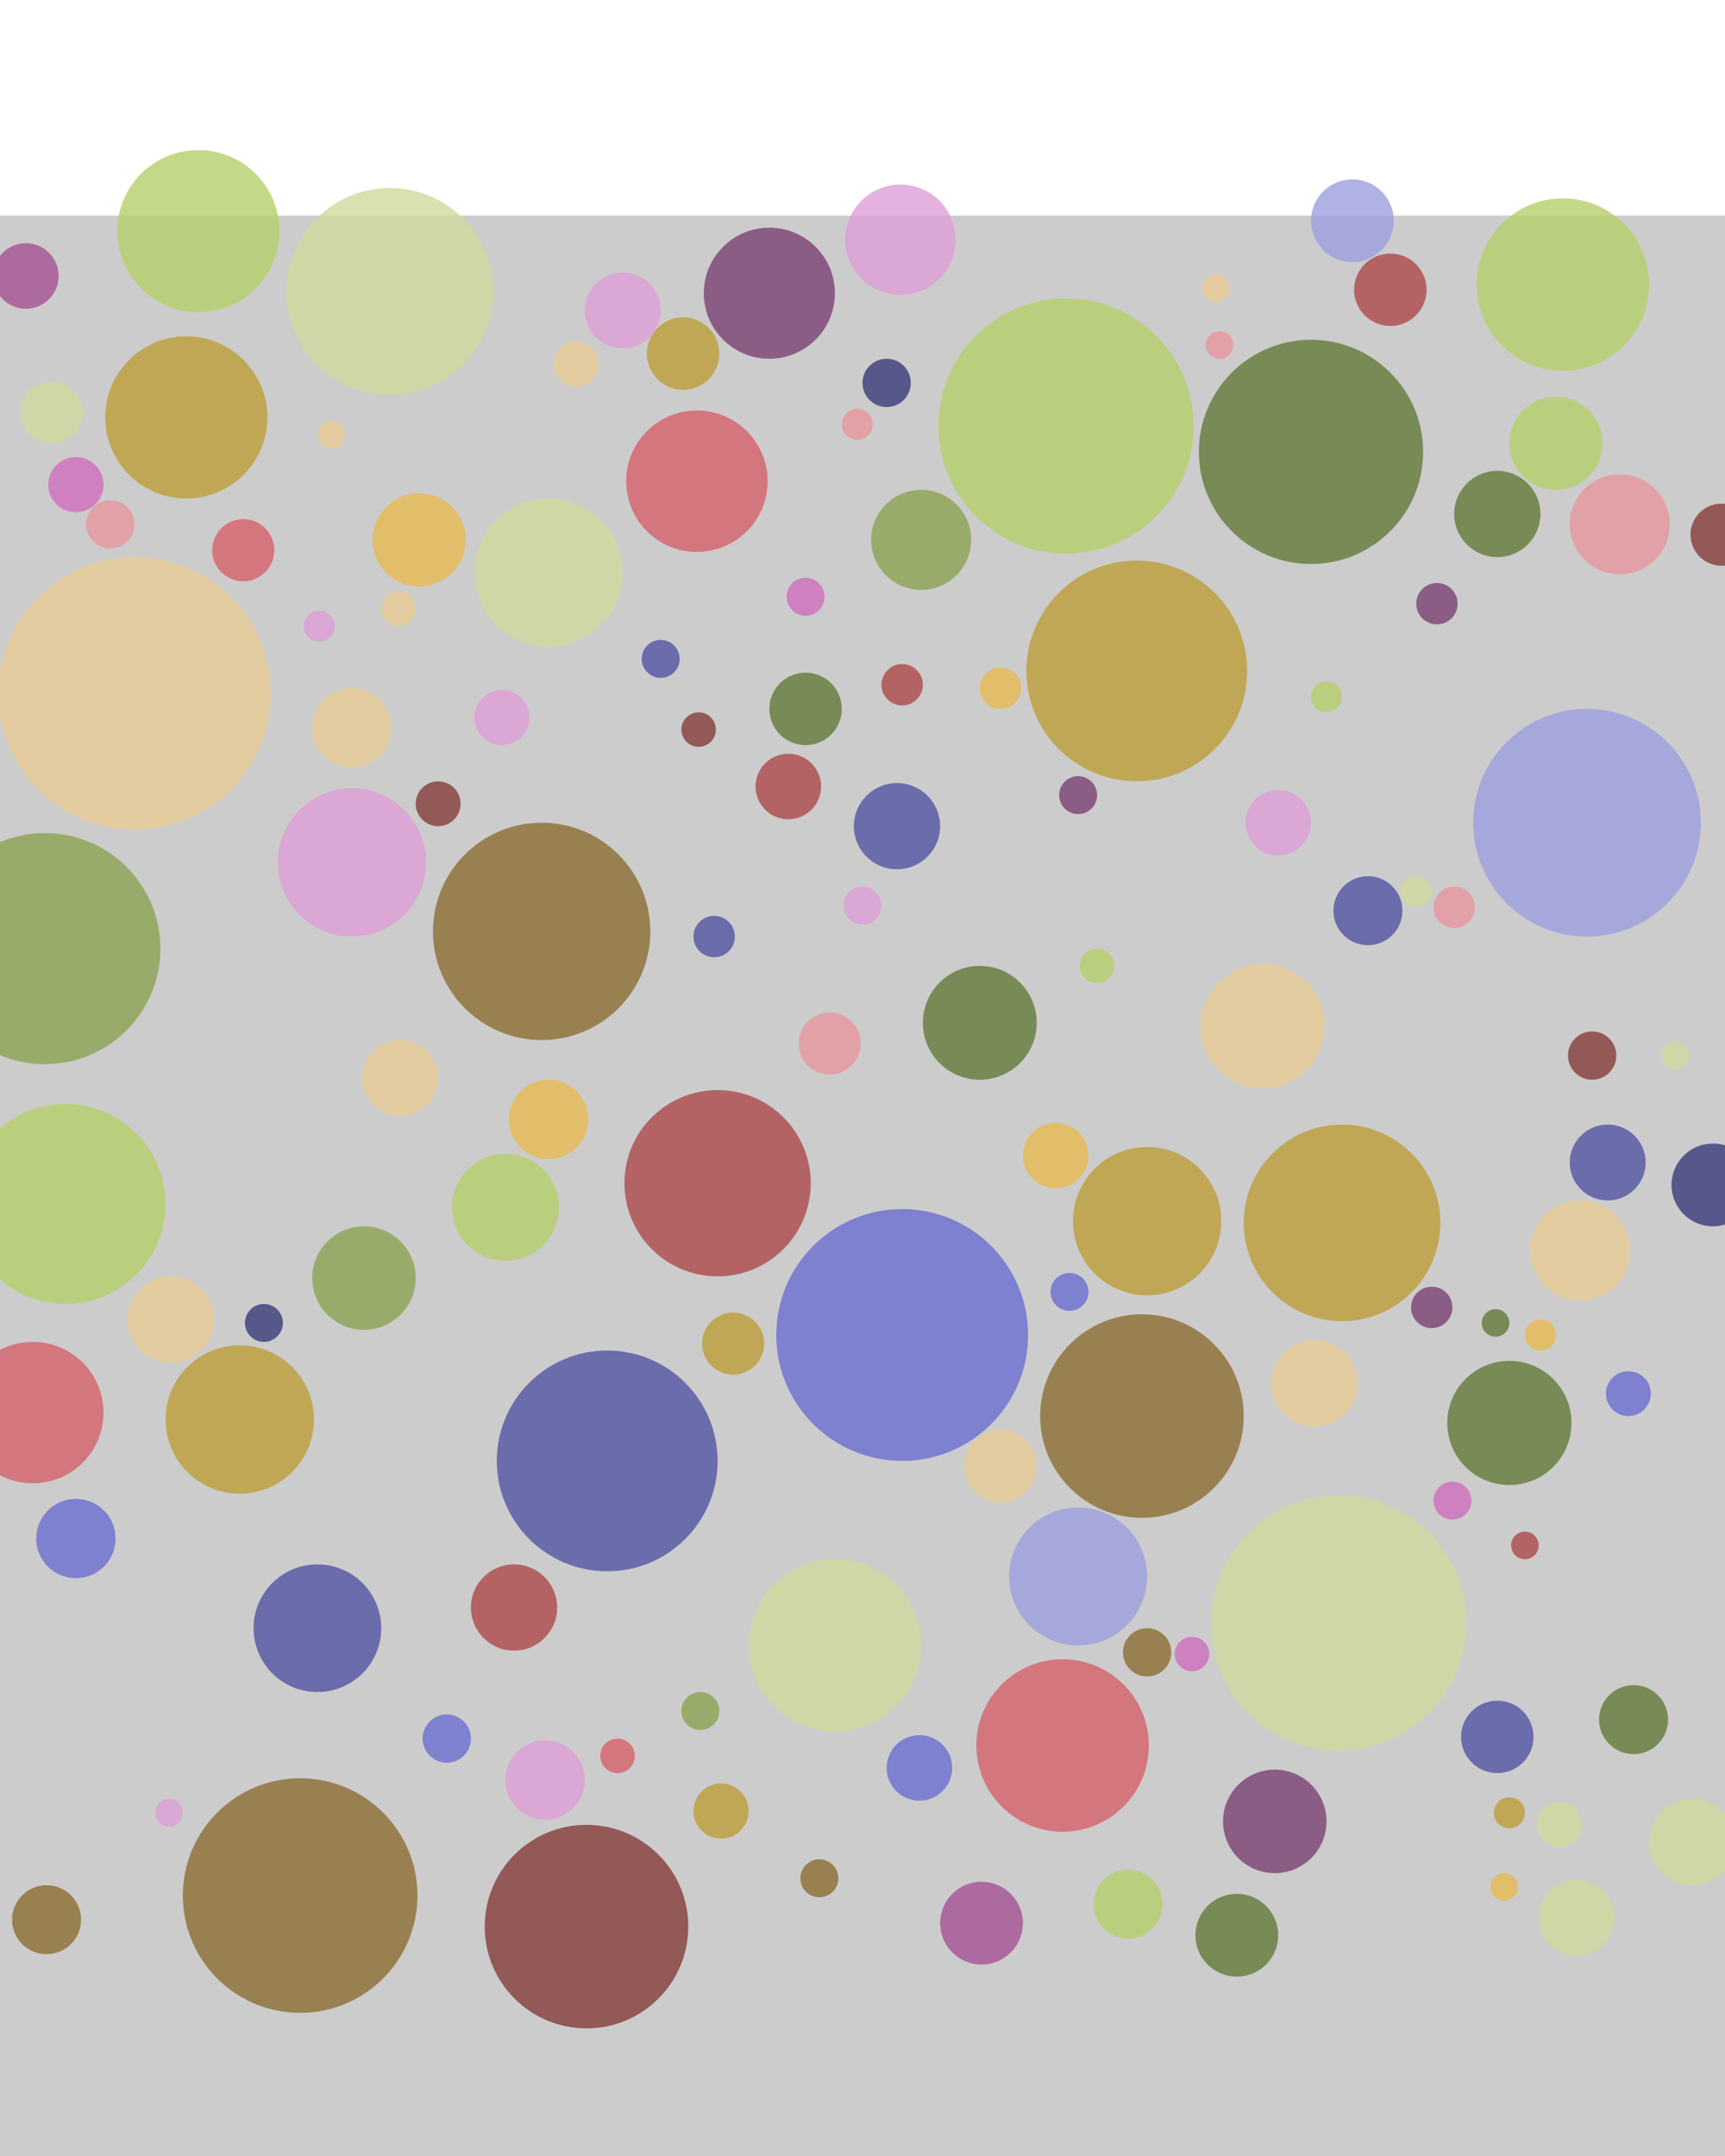 
        <svg
        xmlns="http://www.w3.org/2000/svg"
        viewBox="0 0 1000 1000"
        width="800" stroke="black" stroke-width="4">
        <filter id='shadow' color-interpolation-filters="sRGB">
            <feDropShadow dx="2" dy="2" stdDeviation="2" flood-opacity="0.4"/>
        </filter>
        <filter id='shadow2' color-interpolation-filters="sRGB">
            <feDropShadow dx="0" dy="0" stdDeviation="5.5" flood-opacity=".8"/>
        </filter>
        <g >
        <rect x="0" y="0" width="100%" height="100%" fill="#ccc"
                stroke-width="8" stroke="none" />
    <circle cx="769" cy="279" r="9" fill="#b5cf6b" stroke="none" fill-opacity="0.8" filter="url(#shadow)" /><circle cx="732" cy="470" r="36" fill="#e7cb94" stroke="none" fill-opacity="0.8" filter="url(#shadow)" /><circle cx="226" cy="44" r="60" fill="#cedb9c" stroke="none" fill-opacity="0.8" filter="url(#shadow)" /><circle cx="416" cy="561" r="54" fill="#ad494a" stroke="none" fill-opacity="0.8" filter="url(#shadow)" /><circle cx="425" cy="654" r="18" fill="#bd9e39" stroke="none" fill-opacity="0.8" filter="url(#shadow)" /><circle cx="185" cy="238" r="9" fill="#de9ed6" stroke="none" fill-opacity="0.8" filter="url(#shadow)" /><circle cx="115" cy="9" r="47" fill="#b5cf6b" stroke="none" fill-opacity="0.8" filter="url(#shadow)" /><circle cx="404" cy="154" r="41" fill="#d6616b" stroke="none" fill-opacity="0.8" filter="url(#shadow)" /><circle cx="659" cy="264" r="64" fill="#bd9e39" stroke="none" fill-opacity="0.8" filter="url(#shadow)" /><circle cx="778" cy="584" r="57" fill="#bd9e39" stroke="none" fill-opacity="0.8" filter="url(#shadow)" /><circle cx="78" cy="277" r="79" fill="#e7cb94" stroke="none" fill-opacity="0.8" filter="url(#shadow)" /><circle cx="920" cy="352" r="66" fill="#9c9ede" stroke="none" fill-opacity="0.8" filter="url(#shadow)" /><circle cx="204" cy="375" r="43" fill="#de9ed6" stroke="none" fill-opacity="0.8" filter="url(#shadow)" /><circle cx="259" cy="883" r="14" fill="#6b6ecf" stroke="none" fill-opacity="0.8" filter="url(#shadow)" /><circle cx="956" cy="643" r="21" fill="" stroke="none" fill-opacity="0.8" filter="url(#shadow)" /><circle cx="818" cy="677" r="12" fill="" stroke="none" fill-opacity="0.8" filter="url(#shadow)" /><circle cx="467" cy="286" r="21" fill="#637939" stroke="none" fill-opacity="0.8" filter="url(#shadow)" /><circle cx="932" cy="549" r="22" fill="#5254a3" stroke="none" fill-opacity="0.8" filter="url(#shadow)" /><circle cx="568" cy="468" r="33" fill="#637939" stroke="none" fill-opacity="0.8" filter="url(#shadow)" /><circle cx="484" cy="829" r="50" fill="#cedb9c" stroke="none" fill-opacity="0.8" filter="url(#shadow)" /><circle cx="174" cy="974" r="68" fill="#8c6d31" stroke="none" fill-opacity="0.8" filter="url(#shadow)" /><circle cx="293" cy="575" r="31" fill="#b5cf6b" stroke="none" fill-opacity="0.8" filter="url(#shadow)" /><circle cx="523" cy="649" r="73" fill="#6b6ecf" stroke="none" fill-opacity="0.8" filter="url(#shadow)" /><circle cx="776" cy="816" r="74" fill="#cedb9c" stroke="none" fill-opacity="0.8" filter="url(#shadow)" /><circle cx="947" cy="872" r="20" fill="#637939" stroke="none" fill-opacity="0.8" filter="url(#shadow)" /><circle cx="139" cy="698" r="43" fill="#bd9e39" stroke="none" fill-opacity="0.8" filter="url(#shadow)" /><circle cx="717" cy="997" r="24" fill="#637939" stroke="none" fill-opacity="0.8" filter="url(#shadow)" /><circle cx="636" cy="435" r="10" fill="#b5cf6b" stroke="none" fill-opacity="0.8" filter="url(#shadow)" /><circle cx="906" cy="40" r="50" fill="#b5cf6b" stroke="none" fill-opacity="0.8" filter="url(#shadow)" /><circle cx="475" cy="964" r="11" fill="#8c6d31" stroke="none" fill-opacity="0.8" filter="url(#shadow)" /><circle cx="739" cy="931" r="30" fill="#7b4173" stroke="none" fill-opacity="0.8" filter="url(#shadow)" /><circle cx="446" cy="45" r="38" fill="#7b4173" stroke="none" fill-opacity="0.8" filter="url(#shadow)" /><circle cx="45" cy="811" r="15" fill="" stroke="none" fill-opacity="0.8" filter="url(#shadow)" /><circle cx="141" cy="521" r="47" fill="" stroke="none" fill-opacity="0.8" filter="url(#shadow)" /><circle cx="153" cy="642" r="11" fill="#393b79" stroke="none" fill-opacity="0.8" filter="url(#shadow)" /><circle cx="691" cy="834" r="10" fill="#ce6dbd" stroke="none" fill-opacity="0.8" filter="url(#shadow)" /><circle cx="358" cy="893" r="10" fill="#d6616b" stroke="none" fill-opacity="0.8" filter="url(#shadow)" /><circle cx="318" cy="207" r="43" fill="#cedb9c" stroke="none" fill-opacity="0.8" filter="url(#shadow)" /><circle cx="843" cy="401" r="12" fill="#e7969c" stroke="none" fill-opacity="0.8" filter="url(#shadow)" /><circle cx="520" cy="354" r="25" fill="#5254a3" stroke="none" fill-opacity="0.8" filter="url(#shadow)" /><circle cx="665" cy="583" r="43" fill="#bd9e39" stroke="none" fill-opacity="0.8" filter="url(#shadow)" /><circle cx="618" cy="122" r="74" fill="#b5cf6b" stroke="none" fill-opacity="0.8" filter="url(#shadow)" /><circle cx="406" cy="867" r="11" fill="#8ca252" stroke="none" fill-opacity="0.8" filter="url(#shadow)" /><circle cx="211" cy="616" r="30" fill="#8ca252" stroke="none" fill-opacity="0.8" filter="url(#shadow)" /><circle cx="27" cy="988" r="20" fill="#8c6d31" stroke="none" fill-opacity="0.8" filter="url(#shadow)" /><circle cx="30" cy="114" r="18" fill="#cedb9c" stroke="none" fill-opacity="0.8" filter="url(#shadow)" /><circle cx="971" cy="487" r="8" fill="#cedb9c" stroke="none" fill-opacity="0.8" filter="url(#shadow)" /><circle cx="38" cy="573" r="58" fill="#b5cf6b" stroke="none" fill-opacity="0.8" filter="url(#shadow)" /><circle cx="979" cy="770" r="71" fill="" stroke="none" fill-opacity="0.8" filter="url(#shadow)" /><circle cx="352" cy="722" r="64" fill="#5254a3" stroke="none" fill-opacity="0.8" filter="url(#shadow)" /><circle cx="44" cy="156" r="16" fill="#ce6dbd" stroke="none" fill-opacity="0.8" filter="url(#shadow)" /><circle cx="314" cy="415" r="63" fill="#8c6d31" stroke="none" fill-opacity="0.8" filter="url(#shadow)" /><circle cx="821" cy="392" r="9" fill="#cedb9c" stroke="none" fill-opacity="0.8" filter="url(#shadow)" /><circle cx="405" cy="298" r="10" fill="#843c39" stroke="none" fill-opacity="0.8" filter="url(#shadow)" /><circle cx="26" cy="425" r="67" fill="#8ca252" stroke="none" fill-opacity="0.8" filter="url(#shadow)" /><circle cx="662" cy="696" r="59" fill="#8c6d31" stroke="none" fill-opacity="0.8" filter="url(#shadow)" /><circle cx="243" cy="188" r="27" fill="#e7ba52" stroke="none" fill-opacity="0.8" filter="url(#shadow)" /><circle cx="760" cy="137" r="65" fill="#637939" stroke="none" fill-opacity="0.8" filter="url(#shadow)" /><circle cx="523" cy="272" r="12" fill="#ad494a" stroke="none" fill-opacity="0.8" filter="url(#shadow)" /><circle cx="318" cy="524" r="23" fill="#e7ba52" stroke="none" fill-opacity="0.8" filter="url(#shadow)" /><circle cx="741" cy="352" r="19" fill="#de9ed6" stroke="none" fill-opacity="0.8" filter="url(#shadow)" /><circle cx="340" cy="992" r="59" fill="#843c39" stroke="none" fill-opacity="0.8" filter="url(#shadow)" /><circle cx="762" cy="677" r="25" fill="#e7cb94" stroke="none" fill-opacity="0.8" filter="url(#shadow)" /><circle cx="872" cy="969" r="8" fill="#e7ba52" stroke="none" fill-opacity="0.8" filter="url(#shadow)" /><circle cx="98" cy="926" r="8" fill="#de9ed6" stroke="none" fill-opacity="0.8" filter="url(#shadow)" /><circle cx="998" cy="419" r="14" fill="" stroke="none" fill-opacity="0.8" filter="url(#shadow)" /><circle cx="580" cy="725" r="21" fill="#e7cb94" stroke="none" fill-opacity="0.8" filter="url(#shadow)" /><circle cx="998" cy="185" r="18" fill="#843c39" stroke="none" fill-opacity="0.8" filter="url(#shadow)" /><circle cx="414" cy="418" r="12" fill="#5254a3" stroke="none" fill-opacity="0.8" filter="url(#shadow)" /><circle cx="298" cy="807" r="25" fill="#ad494a" stroke="none" fill-opacity="0.8" filter="url(#shadow)" /><circle cx="334" cy="86" r="13" fill="#e7cb94" stroke="none" fill-opacity="0.8" filter="url(#shadow)" /><circle cx="806" cy="43" r="21" fill="#ad494a" stroke="none" fill-opacity="0.8" filter="url(#shadow)" /><circle cx="923" cy="487" r="14" fill="#843c39" stroke="none" fill-opacity="0.8" filter="url(#shadow)" /><circle cx="793" cy="403" r="20" fill="#5254a3" stroke="none" fill-opacity="0.8" filter="url(#shadow)" /><circle cx="868" cy="173" r="25" fill="#637939" stroke="none" fill-opacity="0.8" filter="url(#shadow)" /><circle cx="916" cy="600" r="29" fill="#e7cb94" stroke="none" fill-opacity="0.8" filter="url(#shadow)" /><circle cx="231" cy="228" r="10" fill="#e7cb94" stroke="none" fill-opacity="0.8" filter="url(#shadow)" /><circle cx="830" cy="633" r="12" fill="#7b4173" stroke="none" fill-opacity="0.8" filter="url(#shadow)" /><circle cx="130" cy="445" r="24" fill="" stroke="none" fill-opacity="0.8" filter="url(#shadow)" /><circle cx="99" cy="640" r="25" fill="#e7cb94" stroke="none" fill-opacity="0.8" filter="url(#shadow)" /><circle cx="232" cy="500" r="22" fill="#e7cb94" stroke="none" fill-opacity="0.8" filter="url(#shadow)" /><circle cx="981" cy="943" r="25" fill="#cedb9c" stroke="none" fill-opacity="0.8" filter="url(#shadow)" /><circle cx="64" cy="179" r="14" fill="#e7969c" stroke="none" fill-opacity="0.8" filter="url(#shadow)" /><circle cx="902" cy="132" r="27" fill="#b5cf6b" stroke="none" fill-opacity="0.8" filter="url(#shadow)" /><circle cx="291" cy="291" r="16" fill="#de9ed6" stroke="none" fill-opacity="0.8" filter="url(#shadow)" /><circle cx="616" cy="887" r="50" fill="#d6616b" stroke="none" fill-opacity="0.8" filter="url(#shadow)" /><circle cx="893" cy="649" r="9" fill="#e7ba52" stroke="none" fill-opacity="0.8" filter="url(#shadow)" /><circle cx="867" cy="642" r="8" fill="#637939" stroke="none" fill-opacity="0.8" filter="url(#shadow)" /><circle cx="108" cy="117" r="47" fill="#bd9e39" stroke="none" fill-opacity="0.8" filter="url(#shadow)" /><circle cx="534" cy="188" r="29" fill="#8ca252" stroke="none" fill-opacity="0.8" filter="url(#shadow)" /><circle cx="316" cy="907" r="23" fill="#de9ed6" stroke="none" fill-opacity="0.8" filter="url(#shadow)" /><circle cx="705" cy="42" r="8" fill="#e7cb94" stroke="none" fill-opacity="0.8" filter="url(#shadow)" /><circle cx="939" cy="179" r="29" fill="#e7969c" stroke="none" fill-opacity="0.8" filter="url(#shadow)" /><circle cx="184" cy="819" r="37" fill="#5254a3" stroke="none" fill-opacity="0.8" filter="url(#shadow)" /><circle cx="620" cy="624" r="11" fill="#6b6ecf" stroke="none" fill-opacity="0.8" filter="url(#shadow)" /><circle cx="19" cy="694" r="41" fill="#d6616b" stroke="none" fill-opacity="0.8" filter="url(#shadow)" /><circle cx="386" cy="653" r="9" fill="" stroke="none" fill-opacity="0.8" filter="url(#shadow)" /><circle cx="875" cy="926" r="9" fill="#bd9e39" stroke="none" fill-opacity="0.8" filter="url(#shadow)" /><circle cx="842" cy="745" r="11" fill="#ce6dbd" stroke="none" fill-opacity="0.8" filter="url(#shadow)" /><circle cx="833" cy="225" r="12" fill="#7b4173" stroke="none" fill-opacity="0.8" filter="url(#shadow)" /><circle cx="993" cy="562" r="24" fill="#393b79" stroke="none" fill-opacity="0.8" filter="url(#shadow)" /><circle cx="481" cy="480" r="18" fill="#e7969c" stroke="none" fill-opacity="0.8" filter="url(#shadow)" /><circle cx="707" cy="75" r="8" fill="#e7969c" stroke="none" fill-opacity="0.8" filter="url(#shadow)" /><circle cx="914" cy="987" r="22" fill="#cedb9c" stroke="none" fill-opacity="0.8" filter="url(#shadow)" /><circle cx="457" cy="331" r="19" fill="#ad494a" stroke="none" fill-opacity="0.8" filter="url(#shadow)" /><circle cx="625" cy="336" r="11" fill="#7b4173" stroke="none" fill-opacity="0.8" filter="url(#shadow)" /><circle cx="514" cy="97" r="14" fill="#393b79" stroke="none" fill-opacity="0.8" filter="url(#shadow)" /><circle cx="875" cy="700" r="36" fill="#637939" stroke="none" fill-opacity="0.8" filter="url(#shadow)" /><circle cx="580" cy="274" r="12" fill="#e7ba52" stroke="none" fill-opacity="0.8" filter="url(#shadow)" /><circle cx="884" cy="771" r="8" fill="#ad494a" stroke="none" fill-opacity="0.8" filter="url(#shadow)" /><circle cx="303" cy="125" r="34" fill="" stroke="none" fill-opacity="0.8" filter="url(#shadow)" /><circle cx="533" cy="900" r="19" fill="#6b6ecf" stroke="none" fill-opacity="0.8" filter="url(#shadow)" /><circle cx="418" cy="925" r="16" fill="#bd9e39" stroke="none" fill-opacity="0.8" filter="url(#shadow)" /><circle cx="254" cy="341" r="13" fill="#843c39" stroke="none" fill-opacity="0.8" filter="url(#shadow)" /><circle cx="204" cy="297" r="23" fill="#e7cb94" stroke="none" fill-opacity="0.8" filter="url(#shadow)" /><circle cx="904" cy="933" r="13" fill="#cedb9c" stroke="none" fill-opacity="0.8" filter="url(#shadow)" /><circle cx="238" cy="736" r="17" fill="" stroke="none" fill-opacity="0.8" filter="url(#shadow)" /><circle cx="467" cy="221" r="11" fill="#ce6dbd" stroke="none" fill-opacity="0.8" filter="url(#shadow)" /><circle cx="500" cy="400" r="11" fill="#de9ed6" stroke="none" fill-opacity="0.8" filter="url(#shadow)" /><circle cx="141" cy="194" r="18" fill="#d6616b" stroke="none" fill-opacity="0.8" filter="url(#shadow)" /><circle cx="522" cy="14" r="32" fill="#de9ed6" stroke="none" fill-opacity="0.8" filter="url(#shadow)" /><circle cx="569" cy="990" r="24" fill="#a55194" stroke="none" fill-opacity="0.8" filter="url(#shadow)" /><circle cx="625" cy="789" r="40" fill="#9c9ede" stroke="none" fill-opacity="0.8" filter="url(#shadow)" /><circle cx="868" cy="882" r="21" fill="#5254a3" stroke="none" fill-opacity="0.8" filter="url(#shadow)" /><circle cx="192" cy="127" r="8" fill="#e7cb94" stroke="none" fill-opacity="0.8" filter="url(#shadow)" /><circle cx="383" cy="257" r="11" fill="#5254a3" stroke="none" fill-opacity="0.8" filter="url(#shadow)" /><circle cx="665" cy="833" r="14" fill="#8c6d31" stroke="none" fill-opacity="0.8" filter="url(#shadow)" /><circle cx="969" cy="251" r="31" fill="" stroke="none" fill-opacity="0.8" filter="url(#shadow)" /><circle cx="944" cy="683" r="13" fill="#6b6ecf" stroke="none" fill-opacity="0.8" filter="url(#shadow)" /><circle cx="322" cy="847" r="15" fill="" stroke="none" fill-opacity="0.8" filter="url(#shadow)" /><circle cx="654" cy="979" r="20" fill="#b5cf6b" stroke="none" fill-opacity="0.8" filter="url(#shadow)" /><circle cx="361" cy="55" r="22" fill="#de9ed6" stroke="none" fill-opacity="0.8" filter="url(#shadow)" /><circle cx="396" cy="80" r="21" fill="#bd9e39" stroke="none" fill-opacity="0.8" filter="url(#shadow)" /><circle cx="44" cy="767" r="23" fill="#6b6ecf" stroke="none" fill-opacity="0.8" filter="url(#shadow)" /><circle cx="901" cy="461" r="12" fill="" stroke="none" fill-opacity="0.8" filter="url(#shadow)" /><circle cx="497" cy="121" r="9" fill="#e7969c" stroke="none" fill-opacity="0.8" filter="url(#shadow)" /><circle cx="612" cy="545" r="19" fill="#e7ba52" stroke="none" fill-opacity="0.8" filter="url(#shadow)" /><circle cx="15" cy="35" r="19" fill="#a55194" stroke="none" fill-opacity="0.8" filter="url(#shadow)" /><circle cx="784" cy="3" r="24" fill="#9c9ede" stroke="none" fill-opacity="0.8" filter="url(#shadow)" /></g></svg>